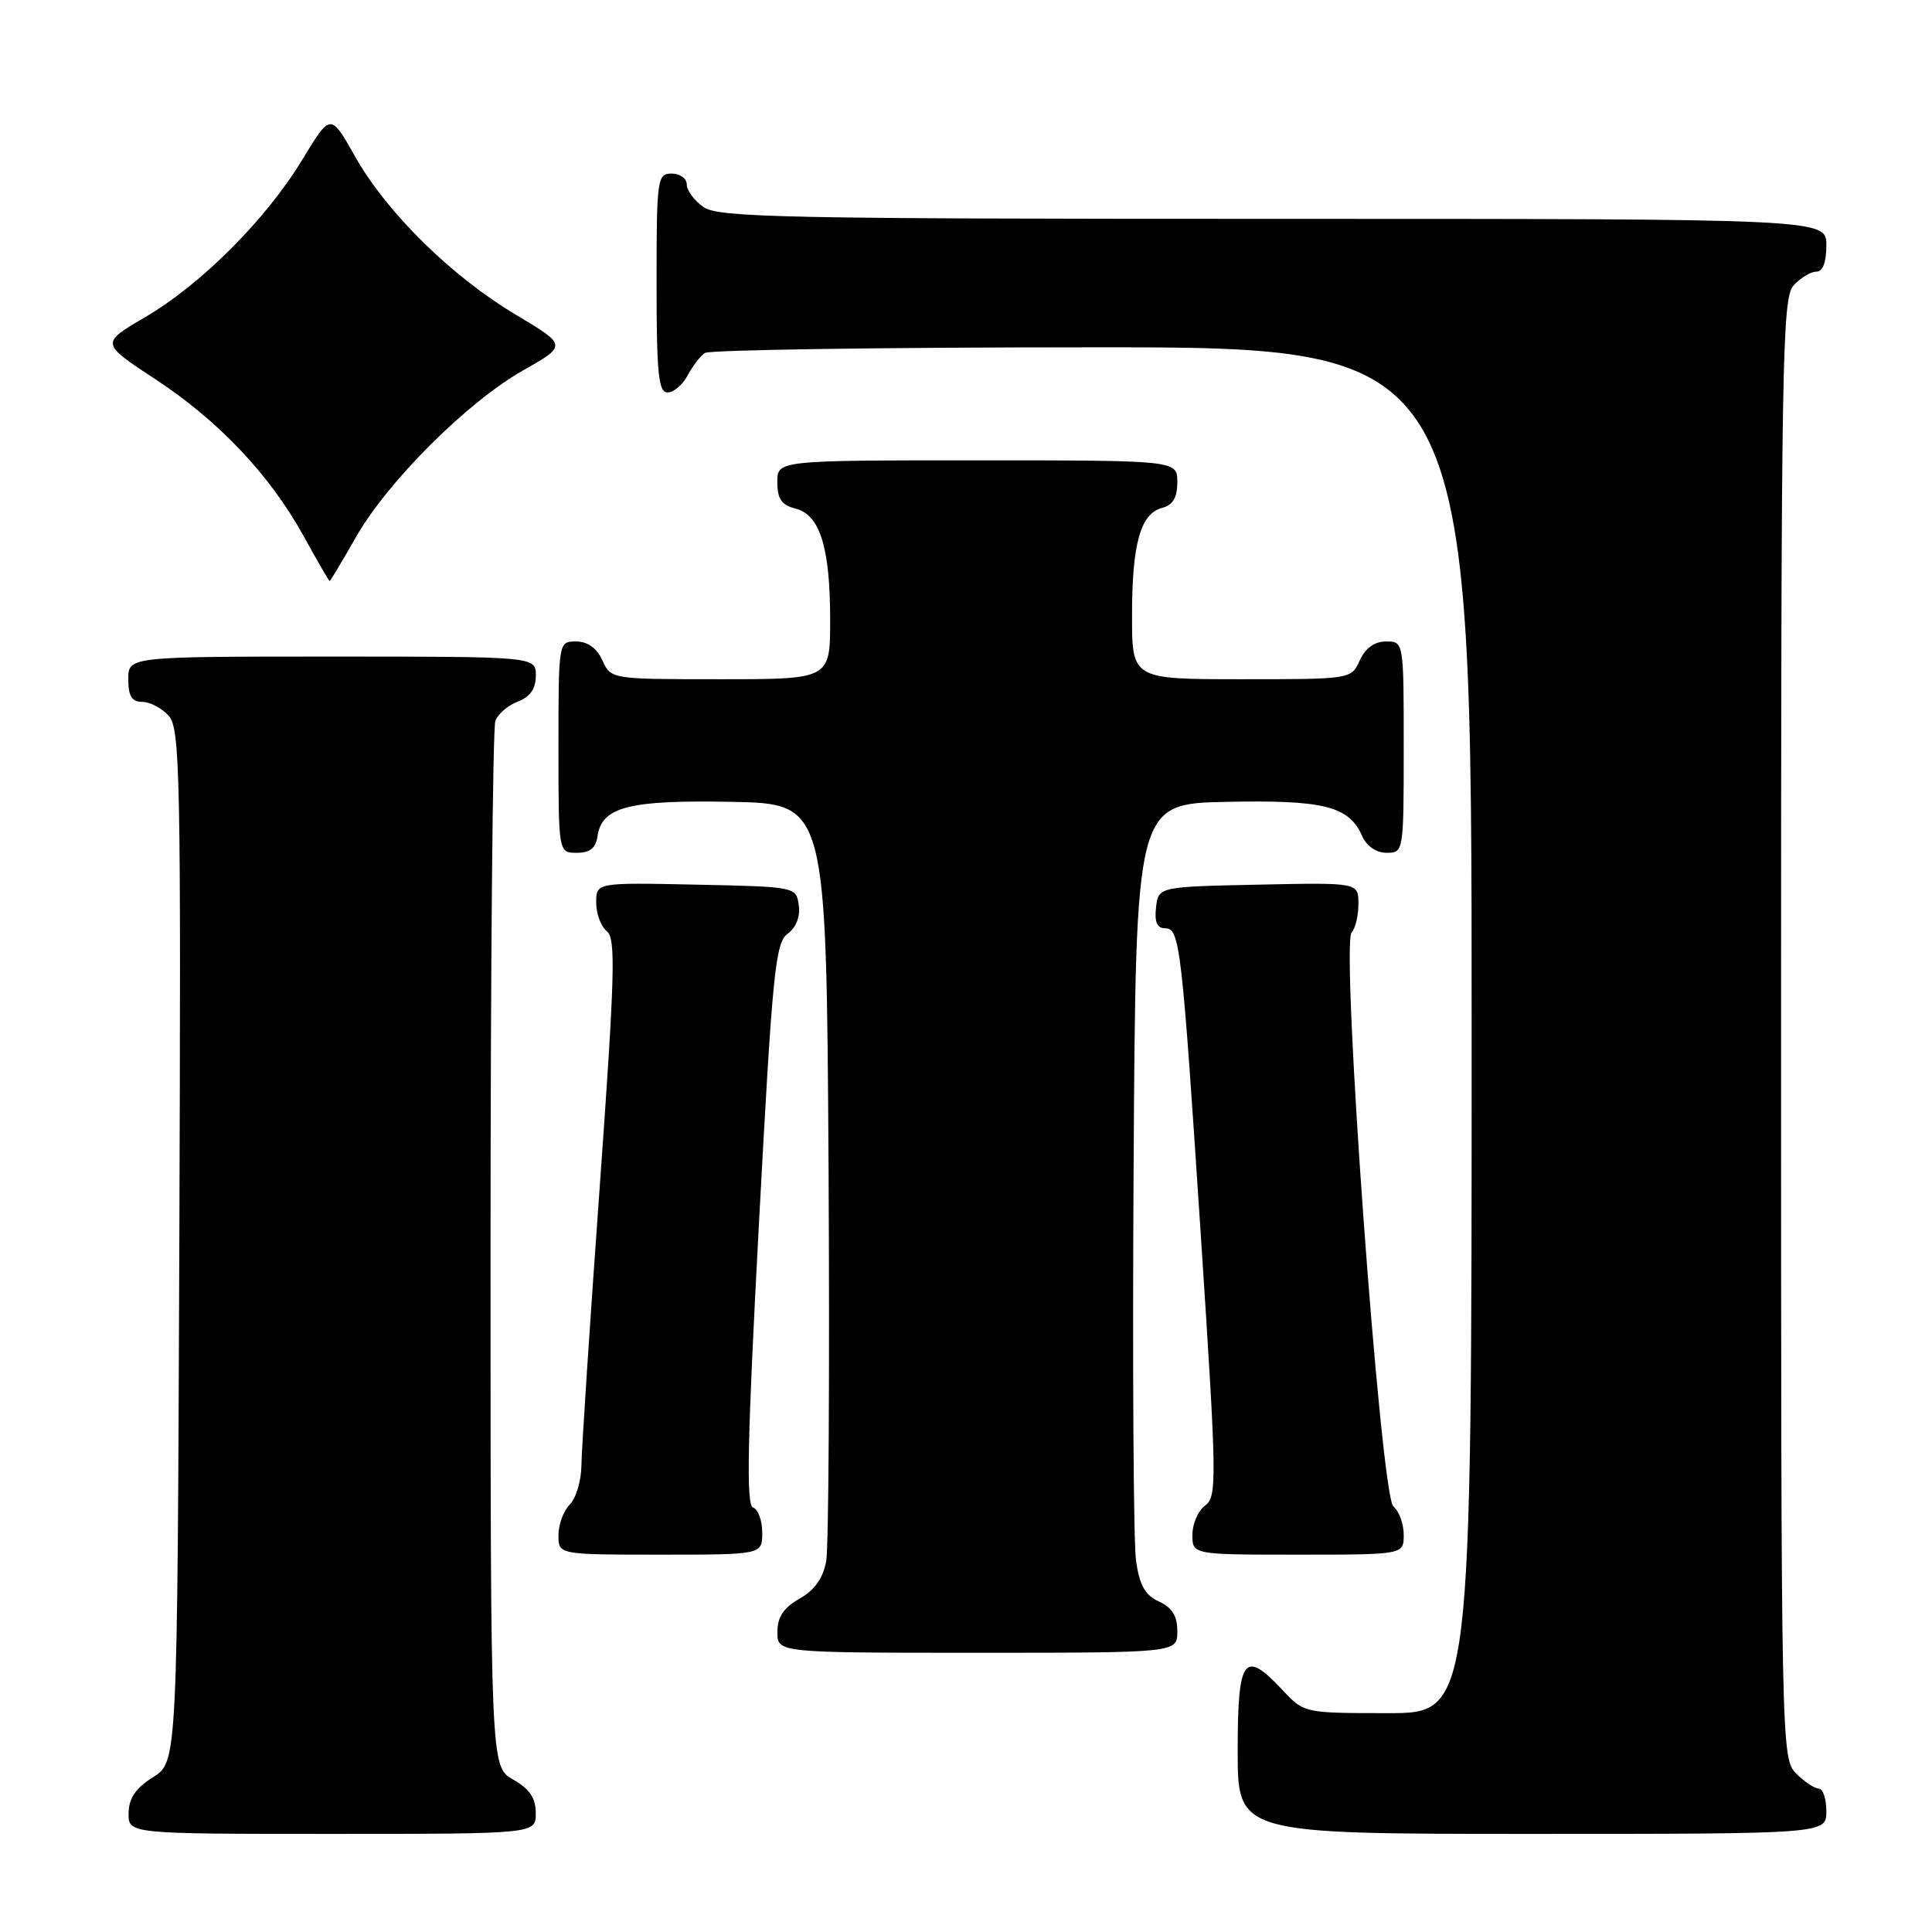 <?xml version="1.0" encoding="UTF-8" standalone="no"?>
<!DOCTYPE svg PUBLIC "-//W3C//DTD SVG 1.1//EN" "http://www.w3.org/Graphics/SVG/1.1/DTD/svg11.dtd" >
<svg xmlns="http://www.w3.org/2000/svg" xmlns:xlink="http://www.w3.org/1999/xlink" version="1.1" viewBox="0 0 256 256">
 <g >
 <path fill="currentColor"
d=" M 70.99 240.25 C 70.99 238.25 70.18 237.04 67.99 235.80 C 65.00 234.09 65.00 234.09 65.00 165.63 C 65.00 127.97 65.29 96.42 65.64 95.51 C 65.99 94.59 67.34 93.44 68.64 92.95 C 70.26 92.33 71.00 91.26 71.00 89.52 C 71.00 87.00 71.00 87.00 44.00 87.00 C 17.00 87.00 17.00 87.00 17.00 90.00 C 17.00 92.25 17.46 93.00 18.85 93.00 C 19.86 93.00 21.44 93.83 22.35 94.84 C 23.87 96.52 23.99 102.49 23.76 165.07 C 23.50 233.46 23.50 233.46 20.29 235.48 C 17.97 236.94 17.07 238.26 17.04 240.25 C 17.00 243.00 17.00 243.00 44.00 243.00 C 71.00 243.00 71.00 243.00 70.99 240.25 Z  M 242.00 240.00 C 242.00 238.35 241.55 237.00 241.00 237.00 C 240.45 237.00 239.10 236.10 238.00 235.00 C 236.03 233.03 236.00 231.67 236.00 136.33 C 236.00 47.78 236.14 39.50 237.65 37.83 C 238.57 36.82 239.92 36.00 240.65 36.00 C 241.53 36.00 242.00 34.77 242.00 32.50 C 242.00 29.00 242.00 29.00 168.72 29.00 C 104.02 29.00 95.18 28.82 93.22 27.44 C 92.00 26.59 91.00 25.24 91.00 24.44 C 91.00 23.65 90.10 23.00 89.00 23.00 C 87.09 23.00 87.00 23.67 87.00 37.50 C 87.00 49.57 87.25 52.00 88.46 52.00 C 89.27 52.00 90.46 50.99 91.11 49.75 C 91.77 48.51 92.79 47.17 93.40 46.77 C 94.00 46.36 117.11 46.02 144.75 46.02 C 195.00 46.00 195.00 46.00 195.00 136.50 C 195.00 227.00 195.00 227.00 183.90 227.00 C 172.86 227.00 172.79 226.98 170.00 224.00 C 164.84 218.47 164.00 219.59 164.00 232.00 C 164.00 243.00 164.00 243.00 203.00 243.00 C 242.00 243.00 242.00 243.00 242.00 240.00 Z  M 156.00 216.16 C 156.00 214.12 155.31 213.01 153.57 212.21 C 151.73 211.37 150.99 210.06 150.53 206.80 C 150.19 204.44 150.05 180.90 150.21 154.50 C 150.50 106.50 150.50 106.50 162.50 106.25 C 175.42 105.98 178.74 106.81 180.49 110.77 C 181.09 112.13 182.36 113.00 183.74 113.00 C 185.98 113.00 186.00 112.88 186.00 99.00 C 186.00 85.00 186.00 85.00 183.66 85.00 C 182.14 85.00 180.92 85.87 180.18 87.50 C 179.04 90.00 179.04 90.00 164.52 90.00 C 150.00 90.00 150.00 90.00 150.00 81.57 C 150.00 72.03 151.12 68.04 154.01 67.29 C 155.42 66.92 156.00 65.92 156.00 63.88 C 156.00 61.00 156.00 61.00 129.50 61.00 C 103.00 61.00 103.00 61.00 103.00 63.89 C 103.00 66.11 103.56 66.92 105.40 67.39 C 108.65 68.20 110.00 72.53 110.00 82.15 C 110.00 90.00 110.00 90.00 95.48 90.00 C 80.96 90.00 80.96 90.00 79.82 87.50 C 79.08 85.87 77.86 85.00 76.34 85.00 C 74.00 85.00 74.00 85.00 74.00 99.00 C 74.00 113.00 74.00 113.00 76.43 113.00 C 78.18 113.00 78.95 112.38 79.18 110.78 C 79.74 106.90 83.39 105.98 97.00 106.25 C 109.50 106.50 109.50 106.50 109.79 155.00 C 109.94 181.68 109.80 205.00 109.48 206.83 C 109.07 209.11 107.96 210.69 105.95 211.83 C 103.82 213.04 103.01 214.26 103.01 216.25 C 103.00 219.00 103.00 219.00 129.50 219.00 C 156.00 219.00 156.00 219.00 156.00 216.16 Z  M 101.00 203.08 C 101.00 201.48 100.45 199.98 99.79 199.76 C 98.85 199.45 99.02 191.02 100.56 162.21 C 102.35 128.78 102.73 124.92 104.37 123.72 C 105.50 122.89 106.06 121.46 105.84 119.94 C 105.50 117.51 105.45 117.50 92.25 117.22 C 79.00 116.94 79.00 116.94 79.00 119.61 C 79.00 121.08 79.63 122.78 80.41 123.39 C 81.62 124.34 81.48 129.19 79.45 157.50 C 78.14 175.65 77.06 192.16 77.04 194.18 C 77.02 196.20 76.33 198.53 75.50 199.36 C 74.67 200.18 74.00 202.01 74.00 203.43 C 74.00 206.00 74.00 206.00 87.50 206.00 C 101.00 206.00 101.00 206.00 101.00 203.08 Z  M 186.00 203.36 C 186.00 201.91 185.38 200.22 184.63 199.61 C 182.95 198.25 177.63 125.09 179.10 123.55 C 179.59 123.03 180.00 121.33 180.00 119.77 C 180.00 116.94 180.00 116.94 166.75 117.22 C 153.50 117.50 153.50 117.50 153.18 120.25 C 152.96 122.15 153.32 123.00 154.35 123.00 C 156.35 123.00 156.57 124.92 159.16 164.38 C 161.24 196.11 161.27 198.33 159.69 199.49 C 158.76 200.17 158.00 201.91 158.00 203.36 C 158.00 206.00 158.00 206.00 172.00 206.00 C 186.00 206.00 186.00 206.00 186.00 203.36 Z  M 47.12 71.25 C 51.31 63.85 61.89 53.29 69.33 49.07 C 75.15 45.77 75.15 45.77 68.33 41.69 C 59.81 36.61 51.23 28.16 47.02 20.69 C 43.80 14.98 43.80 14.98 40.08 21.12 C 35.29 29.04 26.66 37.69 19.21 42.04 C 13.33 45.48 13.33 45.48 20.56 50.23 C 29.02 55.78 35.82 62.99 40.30 71.16 C 42.06 74.36 43.58 76.98 43.68 76.99 C 43.77 76.99 45.32 74.41 47.12 71.25 Z "/>
</g>
</svg>